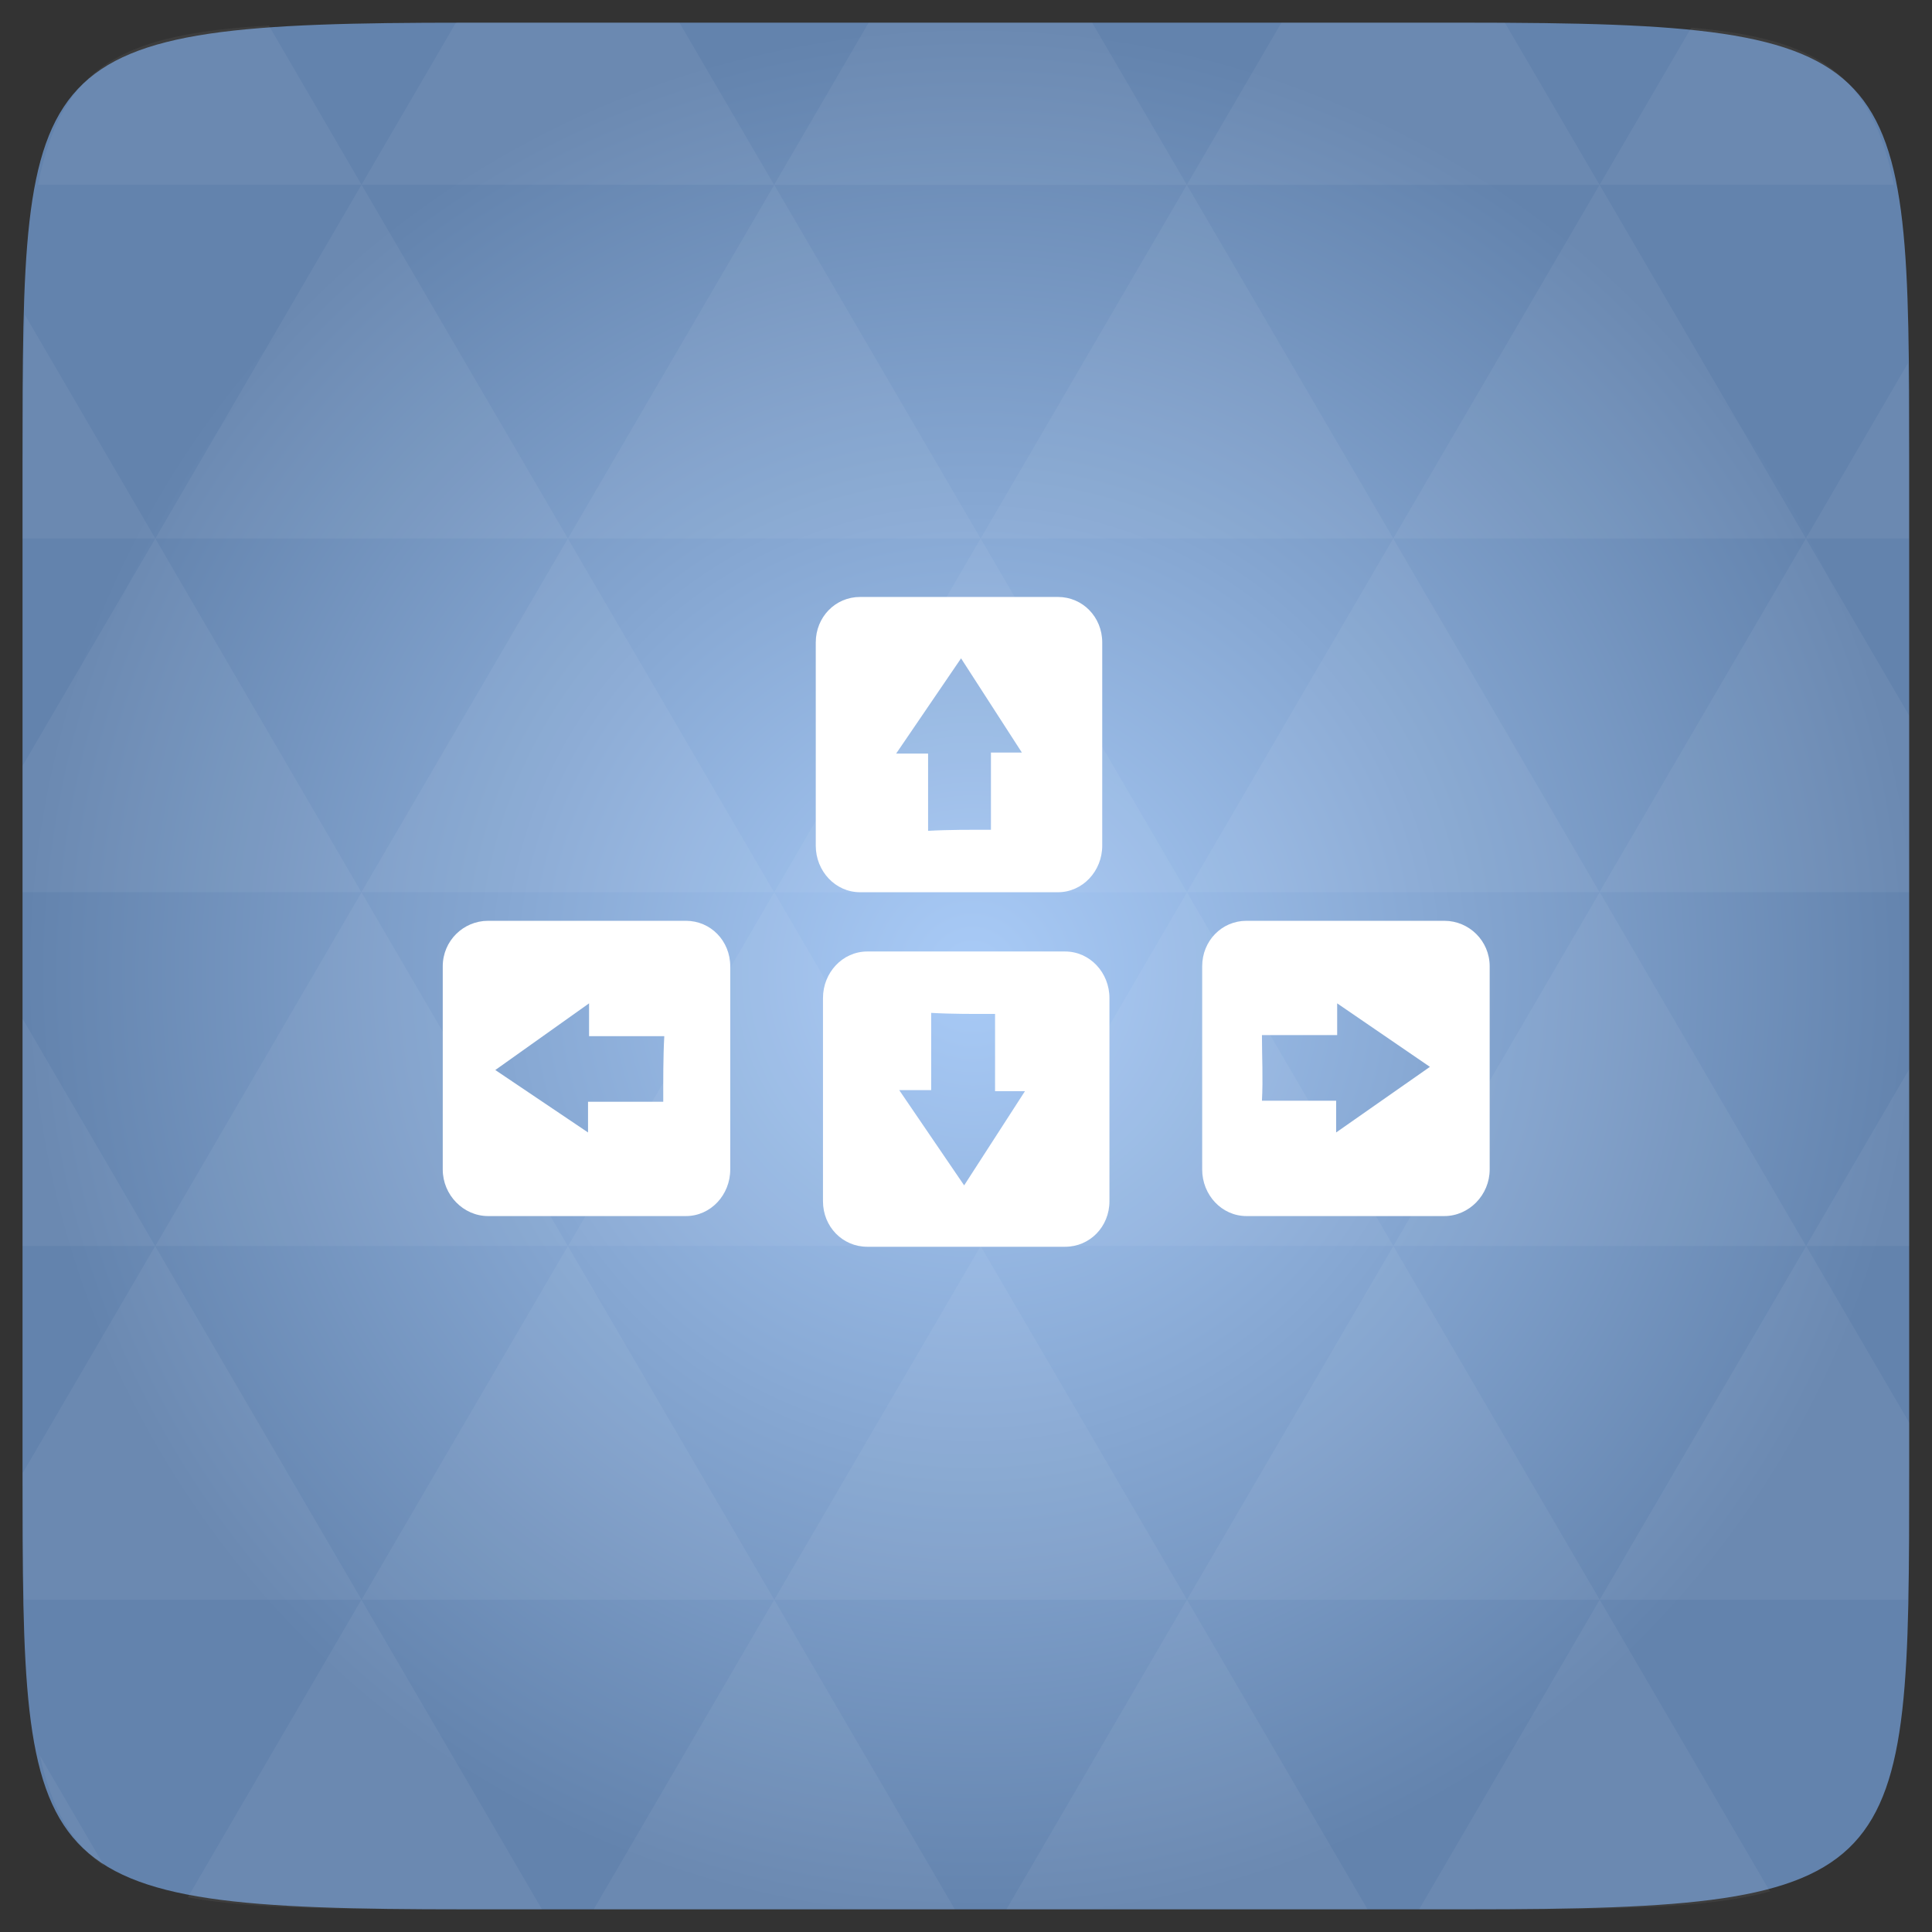 <svg xmlns="http://www.w3.org/2000/svg" xmlns:svg="http://www.w3.org/2000/svg" xmlns:xlink="http://www.w3.org/1999/xlink" id="svg2" width="48" height="48" version="1.1" viewBox="0 0 13.547 13.547"><rect x="0" y="0" width="13.547" height="13.547" fill="#333333" stroke="none"/><defs id="defs4"><linearGradient id="0"><stop id="stop7" stop-color="#1e3a4e"/><stop id="stop9" offset="1" stop-color="#76aecb"/></linearGradient><linearGradient id="1" x2="0" y1="1050.36" y2="1006.36" gradientTransform="matrix(0.282,0,0,0.282,-2.0000001e-8,-283.453)" gradientUnits="userSpaceOnUse" xlink:href="#0"/><radialGradient id="radialGradient3012" cx="148.004" cy="160" r="128" gradientTransform="matrix(0.052,0,0,0.052,-0.875,-1.495)" gradientUnits="userSpaceOnUse" xlink:href="#radial0"/><radialGradient id="radial0" cx="148.004" cy="160" r="128" gradientTransform="matrix(0.183,0,0,0.183,-3.1,-5.297)" gradientUnits="userSpaceOnUse"><stop id="stop7-9" offset="0" stop-color="#a9cbf7" stop-opacity="1"/><stop id="stop9-9" offset="1" stop-color="#6383ad" stop-opacity="1"/></radialGradient><radialGradient id="radialGradient3023" cx="148.004" cy="160" r="128" gradientTransform="matrix(0.052,0,0,0.052,-0.876,-1.495)" gradientUnits="userSpaceOnUse" xlink:href="#radial0"/></defs><path id="path11" fill="url(#radialGradient3023)" d="m 13.387,3.259 0,7.029 c 0,2.893 0,3.1 -3.1,3.1 l -7.028,0 c -3.101,0 -3.101,-0.207 -3.101,-3.1 l 0,-7.029 c 0,-2.893 0,-3.1 3.101,-3.1 l 7.028,0 c 3.1,0 3.1,0.207 3.1,3.1 z"/><path id="path15" fill="#fff" fill-opacity=".051" d="m 10.799,13.388 c 0.718,-0.003 1.236,-0.023 1.612,-0.125 l -1.194,-2.046 -1.266,2.171 0.336,0 c 0.181,0 0.351,0 0.512,0 z M 11.217,11.217 9.77,8.737 8.323,11.217 z m 0,0 2.16,0 c 0.009,-0.275 0.011,-0.582 0.011,-0.93 l 0,-0.31 -0.723,-1.24 z M 12.664,8.737 11.217,6.256 9.77,8.737 z m 0,0 0.723,0 0,-1.24 z m -2.894,0 -1.447,-2.48 -1.446,2.48 z m -2.894,0 -1.447,2.48 2.894,0 z m 0,0 -1.447,-2.48 -1.446,2.48 z m -2.894,0 -1.447,2.48 2.894,0 z m 0,0 -1.447,-2.48 -1.446,2.48 z m -2.894,0 -0.93,1.594 c 0,0.33 0.003,0.624 0.011,0.886 l 2.366,0 z m 0,0 -0.93,-1.594 0,1.594 z m 1.446,2.48 -1.217,2.087 c 0.451,0.083 1.075,0.084 1.941,0.084 l 0.542,0 z m 0,-4.961 L 1.089,3.776 0.158,5.37 l 0,0.886 z m 0,0 2.894,0 -1.446,-2.48 z M 3.982,3.776 2.535,1.295 1.089,3.776 z m 0,0 2.894,0 -1.447,-2.48 z m 1.446,-2.48 -0.664,-1.137 -1.507,0 c -0.021,0 -0.039,0 -0.06,0 L 2.535,1.295 z m 0,0 2.894,0 -0.664,-1.137 -1.567,0 z m 2.894,0 2.894,0 -0.664,-1.137 c -0.088,0 -0.172,0 -0.267,0 l -1.3,0 z m 0,0 -1.446,2.48 2.894,0 z m 1.447,2.48 2.894,0 -1.447,-2.48 z m 0,0 -1.447,2.48 2.894,0 z m 1.446,2.48 2.171,0 0,-1.24 -0.723,-1.24 z m 1.447,-2.48 0.723,0 0,-0.517 c 0,-0.258 -0.002,-0.494 -0.007,-0.712 z M 8.323,6.256 6.876,3.776 5.429,6.256 z m 2.894,-4.961 2.063,0 C 13.123,0.517 12.747,0.271 11.859,0.194 z m -8.682,0 -0.65,-1.116 C 0.851,0.238 0.434,0.461 0.266,1.295 z M 1.089,3.776 0.175,2.208 c -0.012,0.303 -0.017,0.652 -0.017,1.051 l 0,0.517 z m 4.34,7.441 -1.266,2.171 2.532,0 z m 2.894,0 -1.266,2.171 2.532,0 z m -7.591,1.869 -0.452,-0.775 c 0.083,0.372 0.222,0.615 0.452,0.775 z"/><g id="g28" fill="#fff" transform="matrix(.037 0 0 .038 2.039 9.504)"><path id="path30" d="m 109.253,-74.532 c -4.691,0 -8.397,3.901 -8.397,8.592 l 0,37.494 c 0,4.691 3.706,8.397 8.397,8.397 l 37.494,0 c 4.691,0 8.397,-3.706 8.397,-8.397 l 0,-37.494 c 0,-4.691 -3.706,-8.592 -8.397,-8.592 l -37.494,0 z m 12.107,11.326 c 4.002,0.225 8.092,0.195 12.107,0.195 l 0,14.256 5.663,0 -11.522,17.38 -12.303,-17.575 6.054,0 0,-14.256 z"/><path id="path32" d="m 37.39,-80.195 c -4.691,0 -8.592,3.706 -8.592,8.397 l 0,37.494 c 0,4.691 3.901,8.592 8.592,8.592 l 37.494,0 c 4.691,0 8.397,-3.901 8.397,-8.592 l 0,-37.494 c 0,-4.691 -3.706,-8.397 -8.397,-8.397 l -37.494,0 z m 19.137,15.232 0,6.054 14.255,0 c -0.225,4.002 -0.195,8.092 -0.195,12.107 l -14.255,0 0,5.663 -17.575,-11.522 17.771,-12.303 z"/><path id="path34" d="m 181.116,-80.195 c -4.691,0 -8.397,3.706 -8.397,8.397 l 0,37.494 c 0,4.691 3.706,8.592 8.397,8.592 l 37.494,0 c 4.691,0 8.592,-3.901 8.592,-8.592 l 0,-37.494 c 0,-4.691 -3.901,-8.397 -8.592,-8.397 l -37.494,0 z m 17.185,15.232 17.575,11.717 -17.771,12.107 0,-5.858 -14.06,0 c 0.225,-4.002 0,-8.092 0,-12.107 l 14.255,0 0,-5.858 z"/><path id="path36" d="m 107.886,-139.952 c -4.691,0 -8.397,3.706 -8.397,8.397 l 0,37.494 c 0,4.691 3.706,8.592 8.397,8.592 l 37.494,0 c 4.691,0 8.397,-3.901 8.397,-8.592 l 0,-37.494 c 0,-4.691 -3.706,-8.397 -8.397,-8.397 l -37.494,0 z m 19.137,11.326 11.522,17.38 -5.858,0 0,14.256 c -4.015,0 -7.91,-0.031 -11.912,0.195 l 0,-14.256 -6.054,0 12.303,-17.575 z"/></g></svg>